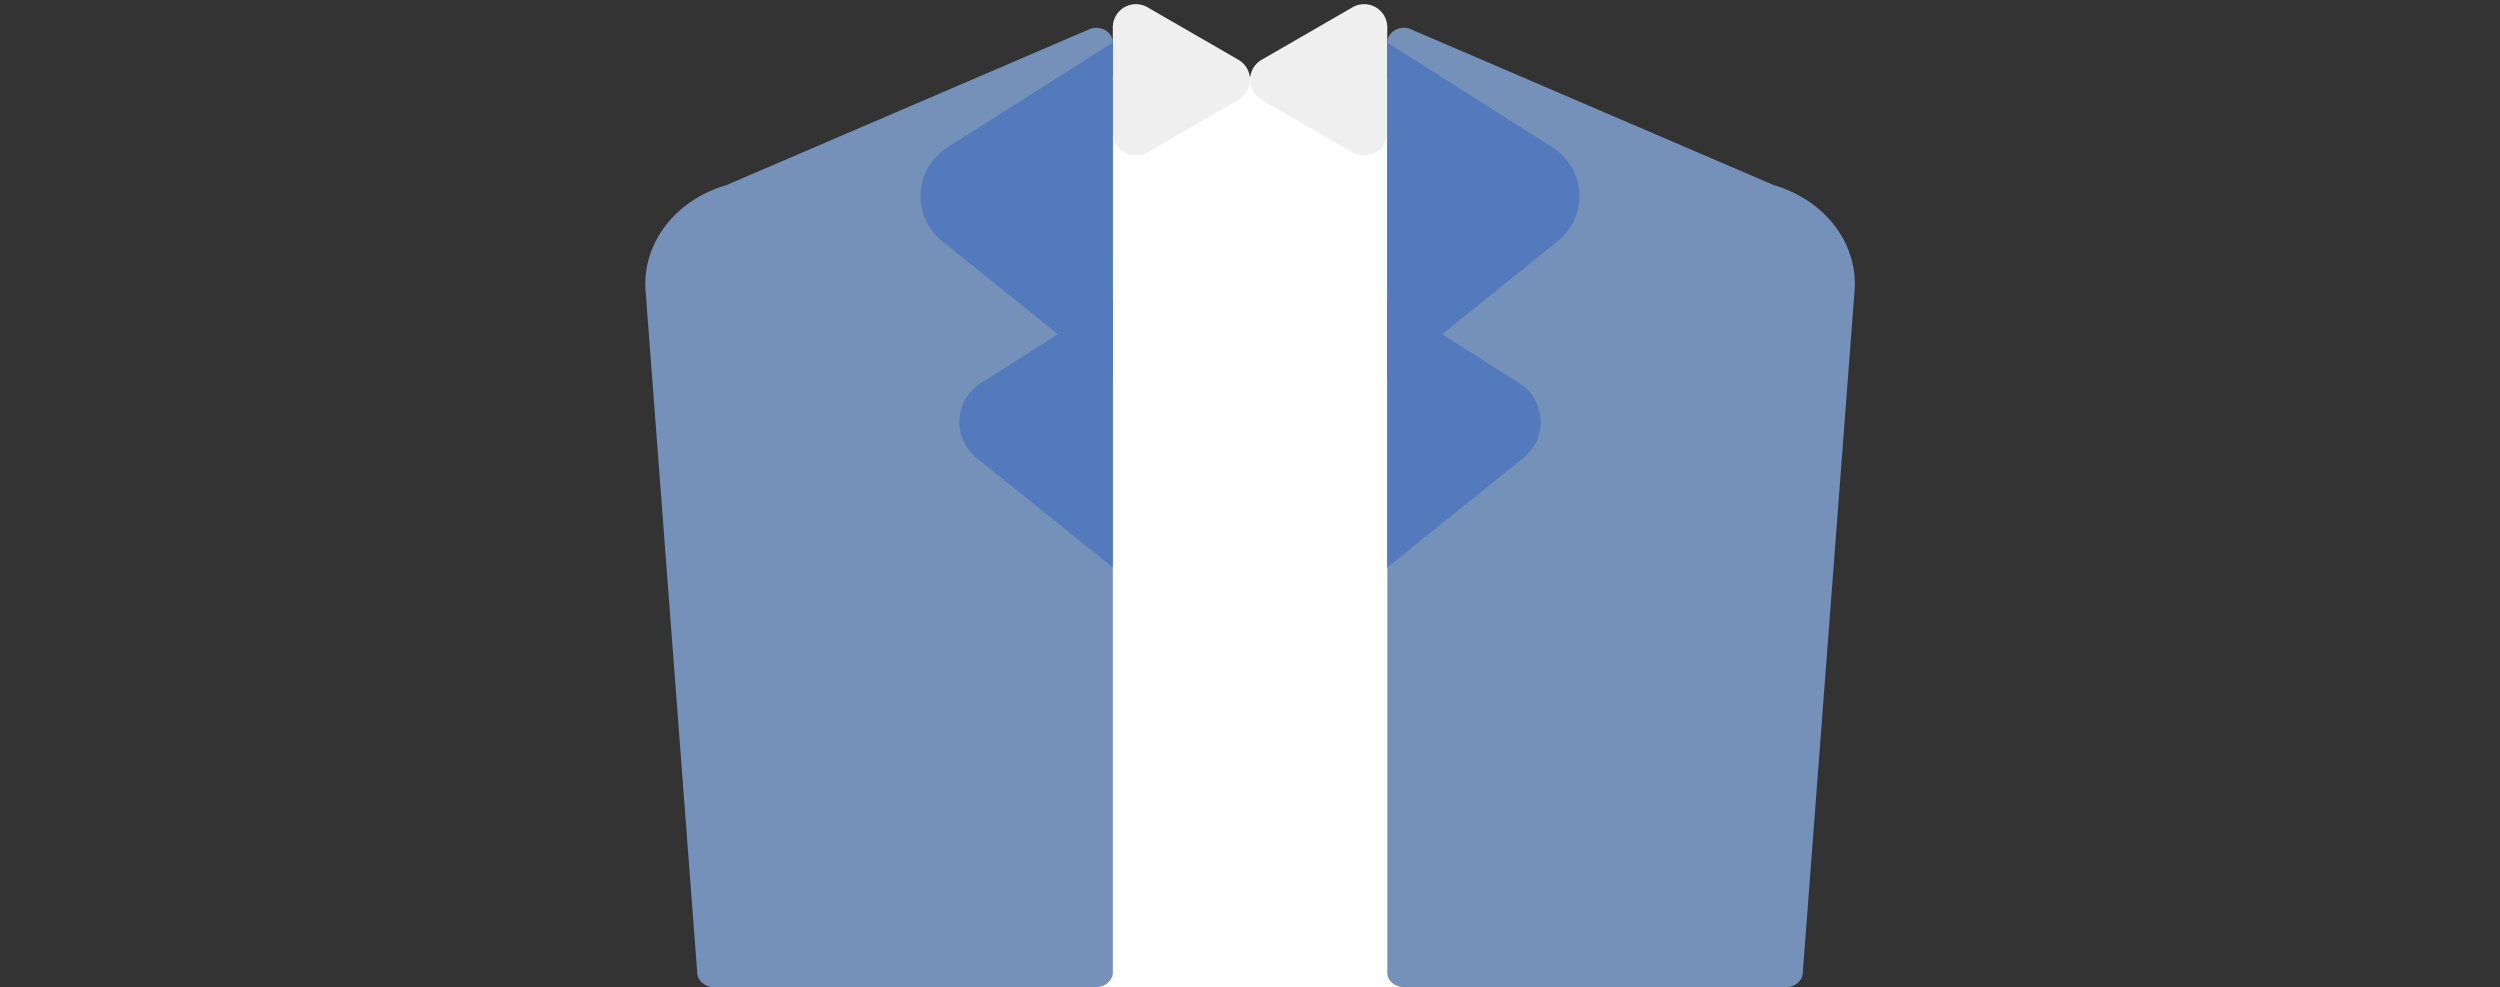 <svg xmlns="http://www.w3.org/2000/svg" viewBox="0 0 846.51 334.25"><rect x="0" y="0" width="846.51" height="334.25" fill="#333333" stroke="none"/><defs><style>.cls-1{fill:#fff;}.cls-2{fill:#efefef;}.cls-3{fill:#7591b9;}.cls-4{fill:#527abd;}</style></defs><title>avatarBody</title><g id="レイヤー_22" data-name="レイヤー 22"><polygon class="cls-1" points="371.17 334.25 475.35 334.25 475.08 26.52 361.83 25.32 371.17 334.25"/><path class="cls-2" d="M419.34,33.8l-30.8,17.79a7.83,7.83,0,0,1-11.74-6.78V9.24a7.83,7.83,0,0,1,11.74-6.78l30.8,17.78A7.83,7.83,0,0,1,419.34,33.8Z"/><path class="cls-2" d="M427.17,33.8,458,51.59a7.83,7.83,0,0,0,11.74-6.78V9.24A7.83,7.83,0,0,0,458,2.46l-30.8,17.78A7.83,7.83,0,0,0,427.17,33.8Z"/><path class="cls-3" d="M371.17,334.25H241.73c-3,0-5.47-2.06-5.63-4.69L218.55,97.9c-.92-15.82,10.3-30.24,27.42-35.23l123.43-53c3.64-1.06,7.4,1.32,7.4,4.7v315C376.8,332,374.28,334.25,371.17,334.25Z"/><path class="cls-4" d="M376.8,14.41l-56,35.5A19.54,19.54,0,0,0,319,81.64l57.79,46.47Z"/><path class="cls-4" d="M376.8,101.39l-44.71,28.34a15.6,15.6,0,0,0-1.42,25.33l46.13,37.09Z"/><path class="cls-3" d="M475.34,334.25H604.78c3,0,5.48-2.06,5.63-4.69L628,97.9c.93-15.82-10.29-30.24-27.41-35.23l-123.43-53c-3.65-1.06-7.41,1.32-7.41,4.7v315C469.71,332,472.23,334.25,475.34,334.25Z"/><path class="cls-4" d="M469.71,14.41l56,35.5a19.54,19.54,0,0,1,1.78,31.73l-57.79,46.47Z"/><path class="cls-4" d="M469.71,101.39l44.71,28.34a15.59,15.59,0,0,1,1.42,25.33l-46.13,37.09Z"/></g></svg>